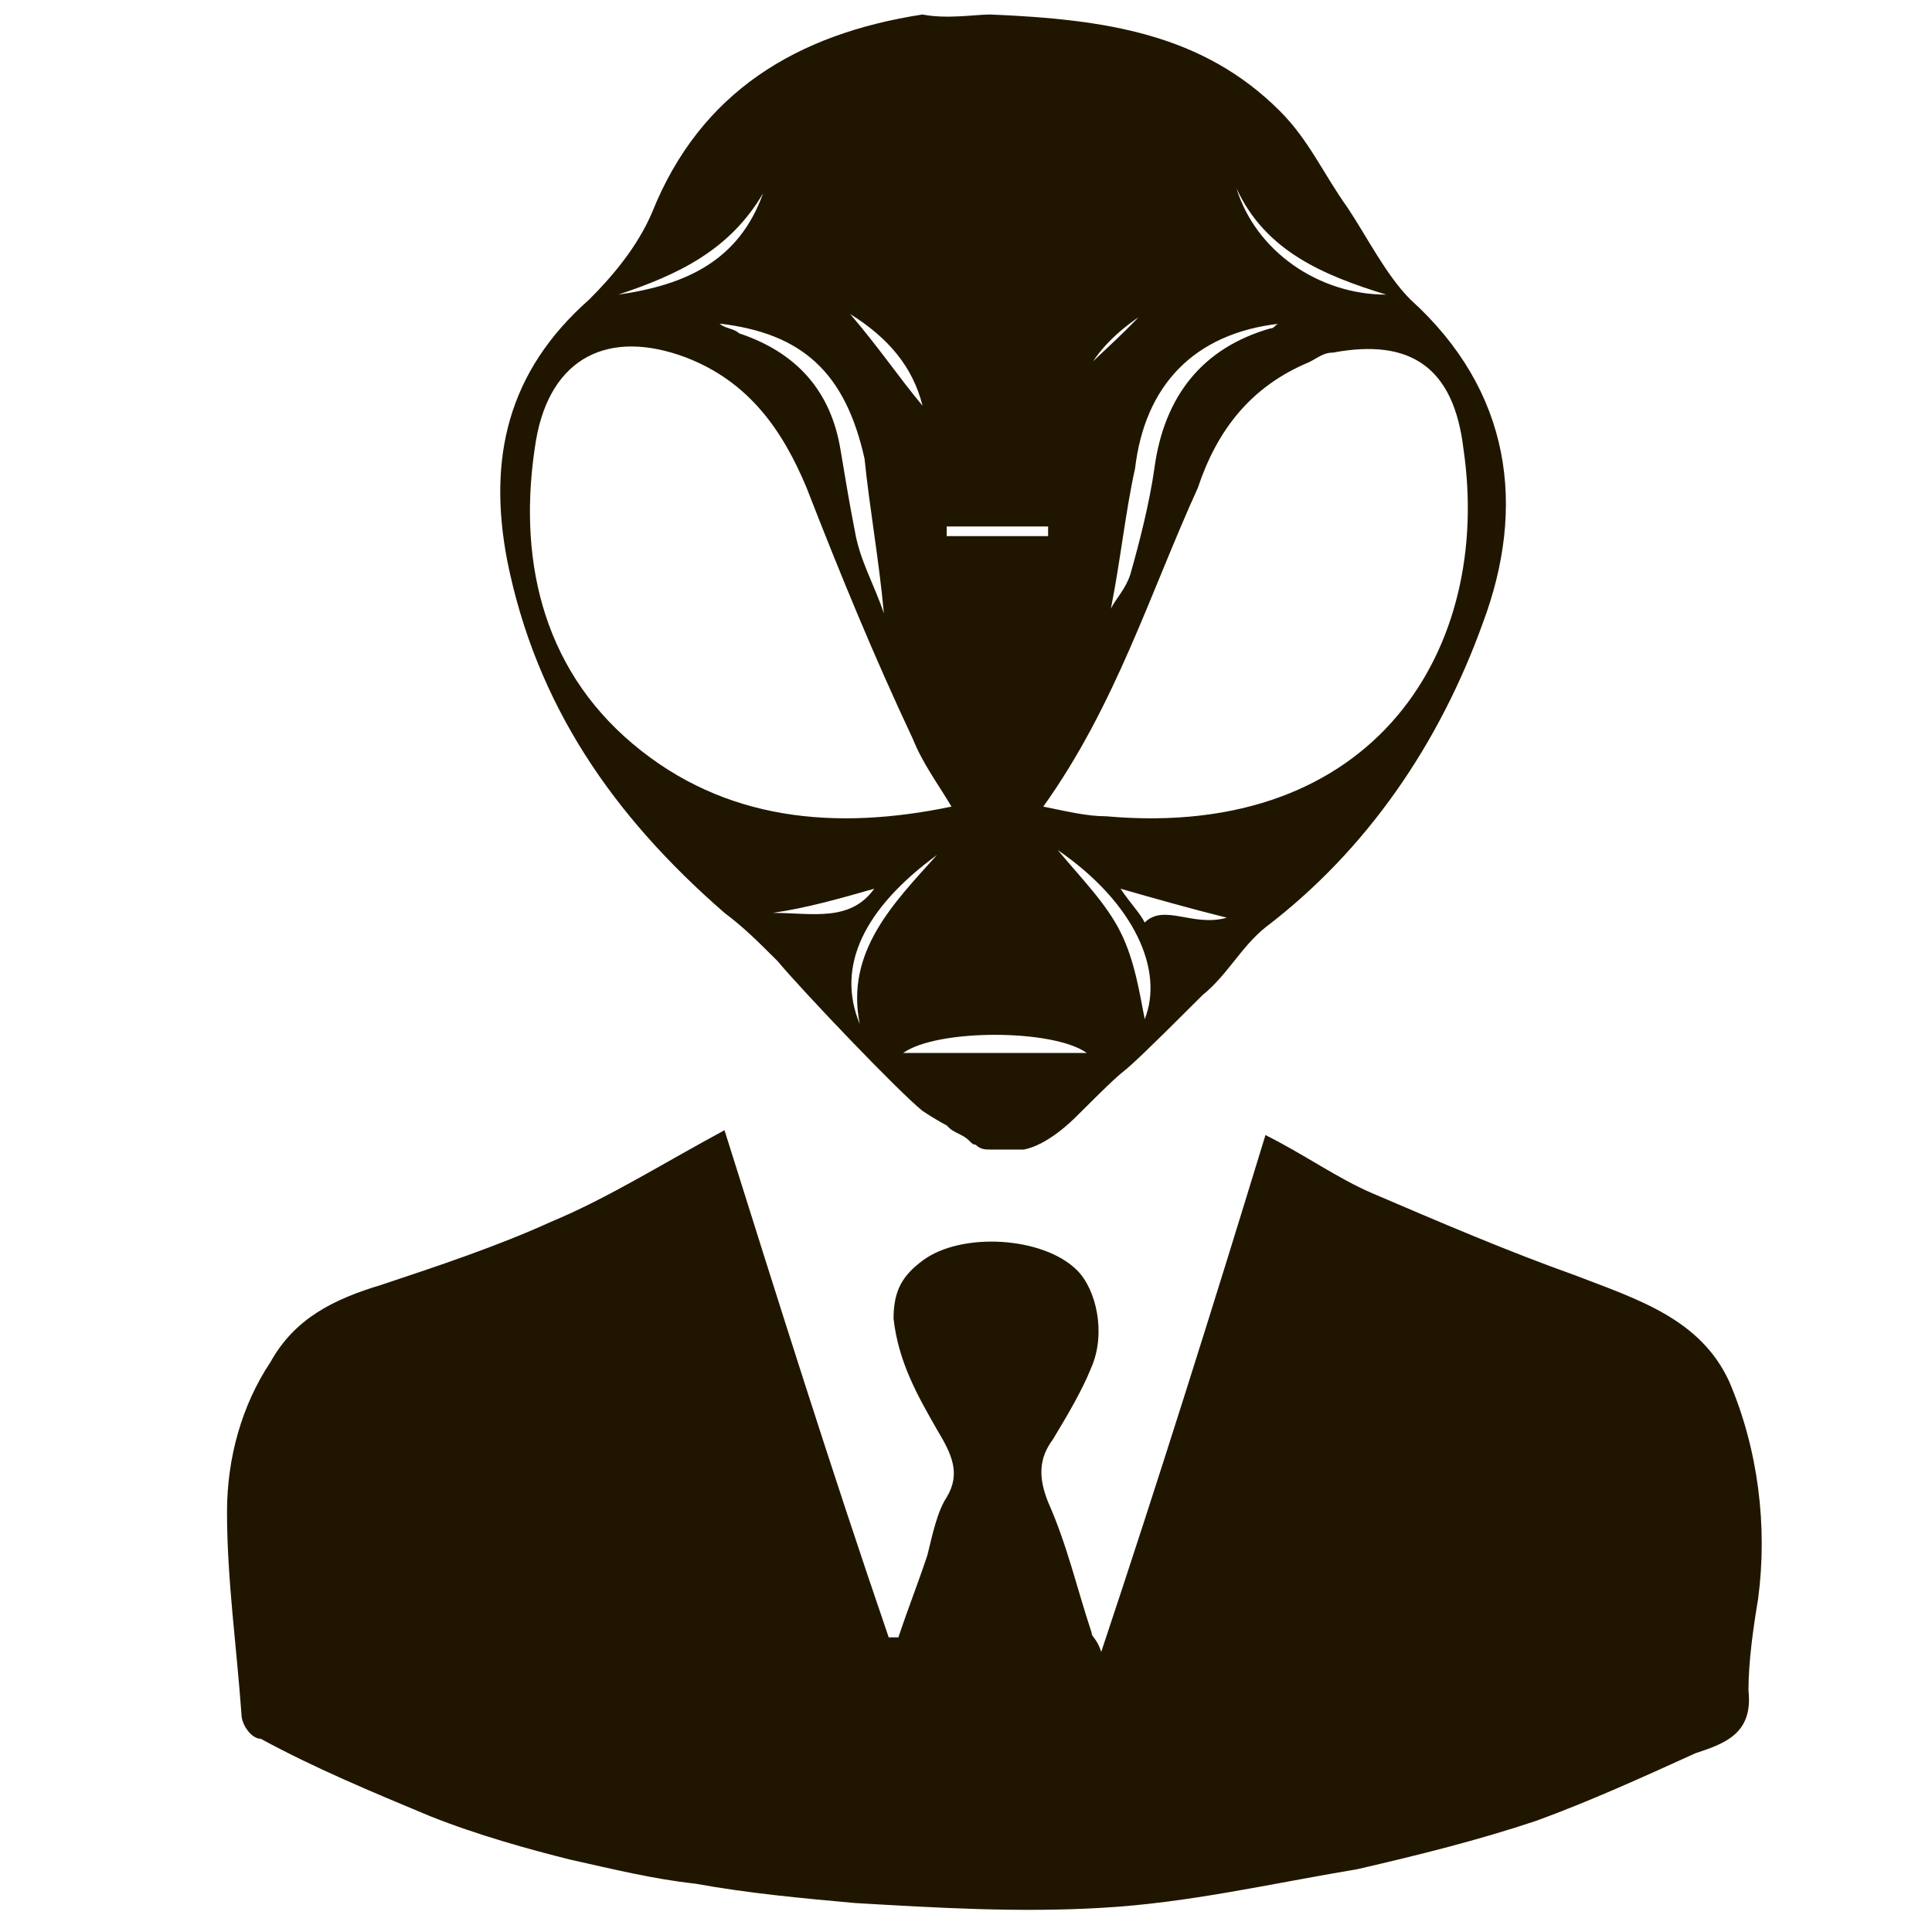 <?xml version="1.0" encoding="utf-8"?>
<svg version="1.1" id="Слой_1" xmlns="http://www.w3.org/2000/svg" xmlns:xlink="http://www.w3.org/1999/xlink" x="0px" y="0px"
	 viewBox="0 0 40 40" style="enable-background:new 0 0 40 40;" xml:space="preserve">
<style type="text/css">
	.st0{fill:#201600;}
</style>
<g>
	<path class="st0" d="M20.5,0.3c2.4,0.1,4.4,0.4,6,2c0.6,0.6,0.9,1.3,1.4,2c0.4,0.6,0.8,1.4,1.3,1.9c2.1,1.9,2.4,4.3,1.5,6.7
		c-0.9,2.5-2.4,4.7-4.5,6.3c-0.5,0.4-0.8,1-1.3,1.4c-2.4,2.4-1,0.9-2.6,2.5c-0.1,0.1-0.6,0.6-1.1,0.7c-0.1,0-0.4,0-0.7,0
		c-0.1,0-0.2,0-0.3-0.1c-0.1,0-0.1-0.1-0.3-0.2c-0.2-0.1-0.2-0.1-0.3-0.2c0,0-0.2-0.1-0.5-0.3c-0.5-0.4-2.5-2.5-3-3.1
		c-0.4-0.4-0.7-0.7-1.1-1c-2.3-2-3.9-4.3-4.5-7.3c-0.4-2.1,0-3.9,1.7-5.4c0.5-0.5,1-1.1,1.3-1.8c1-2.5,3-3.7,5.6-4.1
		C19.6,0.4,20.2,0.3,20.5,0.3z M21.6,16.7c0.5,0.1,0.9,0.2,1.3,0.2c5.6,0.5,8-3.5,7.4-7.6c-0.2-1.7-1.1-2.3-2.7-2
		c-0.2,0-0.3,0.1-0.5,0.2c-1.2,0.5-1.9,1.4-2.3,2.6C23.8,12.3,23.1,14.6,21.6,16.7z M19.7,16.7c-0.3-0.5-0.6-0.9-0.8-1.4
		c-0.8-1.7-1.5-3.4-2.2-5.2c-0.5-1.2-1.2-2.2-2.5-2.7c-1.6-0.6-2.8,0-3.1,1.7c-0.4,2.4,0.1,4.7,2,6.3C15,17,17.3,17.2,19.7,16.7z
		 M23,12.6c0.1-0.2,0.3-0.4,0.4-0.7c0.2-0.7,0.4-1.5,0.5-2.2c0.2-1.5,1-2.5,2.4-2.9c0.1,0,0.1-0.1,0.2-0.1c-1.8,0.2-2.8,1.3-3,3
		C23.3,10.6,23.2,11.6,23,12.6z M14.9,6.7c0.1,0.1,0.3,0.1,0.4,0.2c1.2,0.4,1.9,1.2,2.1,2.4c0.1,0.6,0.2,1.2,0.3,1.7
		c0.1,0.6,0.4,1.1,0.6,1.7c-0.1-1.1-0.3-2.2-0.4-3.2C17.5,7.7,16.6,6.9,14.9,6.7z M22.5,21.8c-0.7-0.5-3.1-0.5-3.8,0
		C20.1,21.8,21.3,21.8,22.5,21.8z M25.6,3.9c0.4,1.3,1.7,2.2,3.1,2.2C27.4,5.7,26.2,5.2,25.6,3.9z M17.8,21.2
		c-0.3-1.5,0.7-2.5,1.6-3.5C17.9,18.8,17.3,20,17.8,21.2z M21.9,17.6c0.5,0.6,1,1.1,1.3,1.7c0.3,0.6,0.4,1.3,0.5,1.8
		C24.1,20.1,23.5,18.7,21.9,17.6z M12.8,6.1c1.4-0.2,2.5-0.7,3-2.1C15.1,5.2,14,5.7,12.8,6.1z M19.6,10.9c0,0.1,0,0.1,0,0.2
		c0.7,0,1.4,0,2.1,0c0-0.1,0-0.1,0-0.2C21,10.9,20.3,10.9,19.6,10.9z M25.4,19c-0.8-0.2-1.5-0.4-2.2-0.6c0.2,0.3,0.4,0.5,0.5,0.7
		C24.1,18.7,24.7,19.2,25.4,19z M18.1,18.4c-0.7,0.2-1.4,0.4-2.1,0.5C16.8,18.9,17.6,19.1,18.1,18.4z M23.9,6.2c0,0,0.1,0.1,0.1,0.1
		c-0.7,0.4-1.3,0.9-1.6,1.6c0,0-0.1-0.1-0.1-0.1C22.8,7.3,23.4,6.8,23.9,6.2z M17.6,6.5c0.6,0.7,1,1.3,1.5,1.9
		C18.9,7.6,18.4,7,17.6,6.5z"/>
	<path class="st0" d="M15,23.4c1.1,3.5,2.2,7,3.4,10.5c0.1,0,0.1,0,0.2,0c0.2-0.6,0.4-1.1,0.6-1.7c0.1-0.4,0.2-0.9,0.4-1.2
		c0.3-0.5,0.1-0.9-0.2-1.4c-0.4-0.7-0.8-1.4-0.9-2.3c0-0.6,0.2-0.9,0.6-1.2c0.8-0.6,2.5-0.5,3.2,0.2c0.4,0.4,0.6,1.3,0.3,2
		c-0.2,0.5-0.5,1-0.8,1.5c-0.3,0.4-0.3,0.8-0.1,1.3c0.4,0.9,0.6,1.8,0.9,2.7c0,0.1,0.1,0.1,0.2,0.4c1.2-3.6,2.3-7.1,3.4-10.7
		c0.8,0.4,1.5,0.9,2.2,1.2c1.4,0.6,2.8,1.2,4.2,1.7c1.3,0.5,2.6,0.9,3.2,2.2c0.6,1.4,0.8,3,0.6,4.5c-0.1,0.6-0.2,1.3-0.2,1.9
		c0.1,0.9-0.5,1.1-1.1,1.3c-1.1,0.5-2.2,1-3.3,1.4c-1.2,0.4-2.4,0.7-3.7,1c-1.8,0.3-3.5,0.7-5.3,0.8c-1.7,0.1-3.4,0-5.1-0.1
		c-1.1-0.1-2.2-0.2-3.3-0.4c-0.9-0.1-1.7-0.3-2.6-0.5C11,38.3,9.9,38,8.9,37.6c-1.2-0.5-2.4-1-3.5-1.6C5.2,36,5,35.7,5,35.5
		c-0.1-1.4-0.3-2.8-0.3-4.2c0-1.1,0.3-2.2,0.9-3.1c0.5-0.9,1.3-1.3,2.3-1.6c1.2-0.4,2.4-0.8,3.5-1.3C12.6,24.8,13.7,24.1,15,23.4z"
		/>
</g>
</svg>
